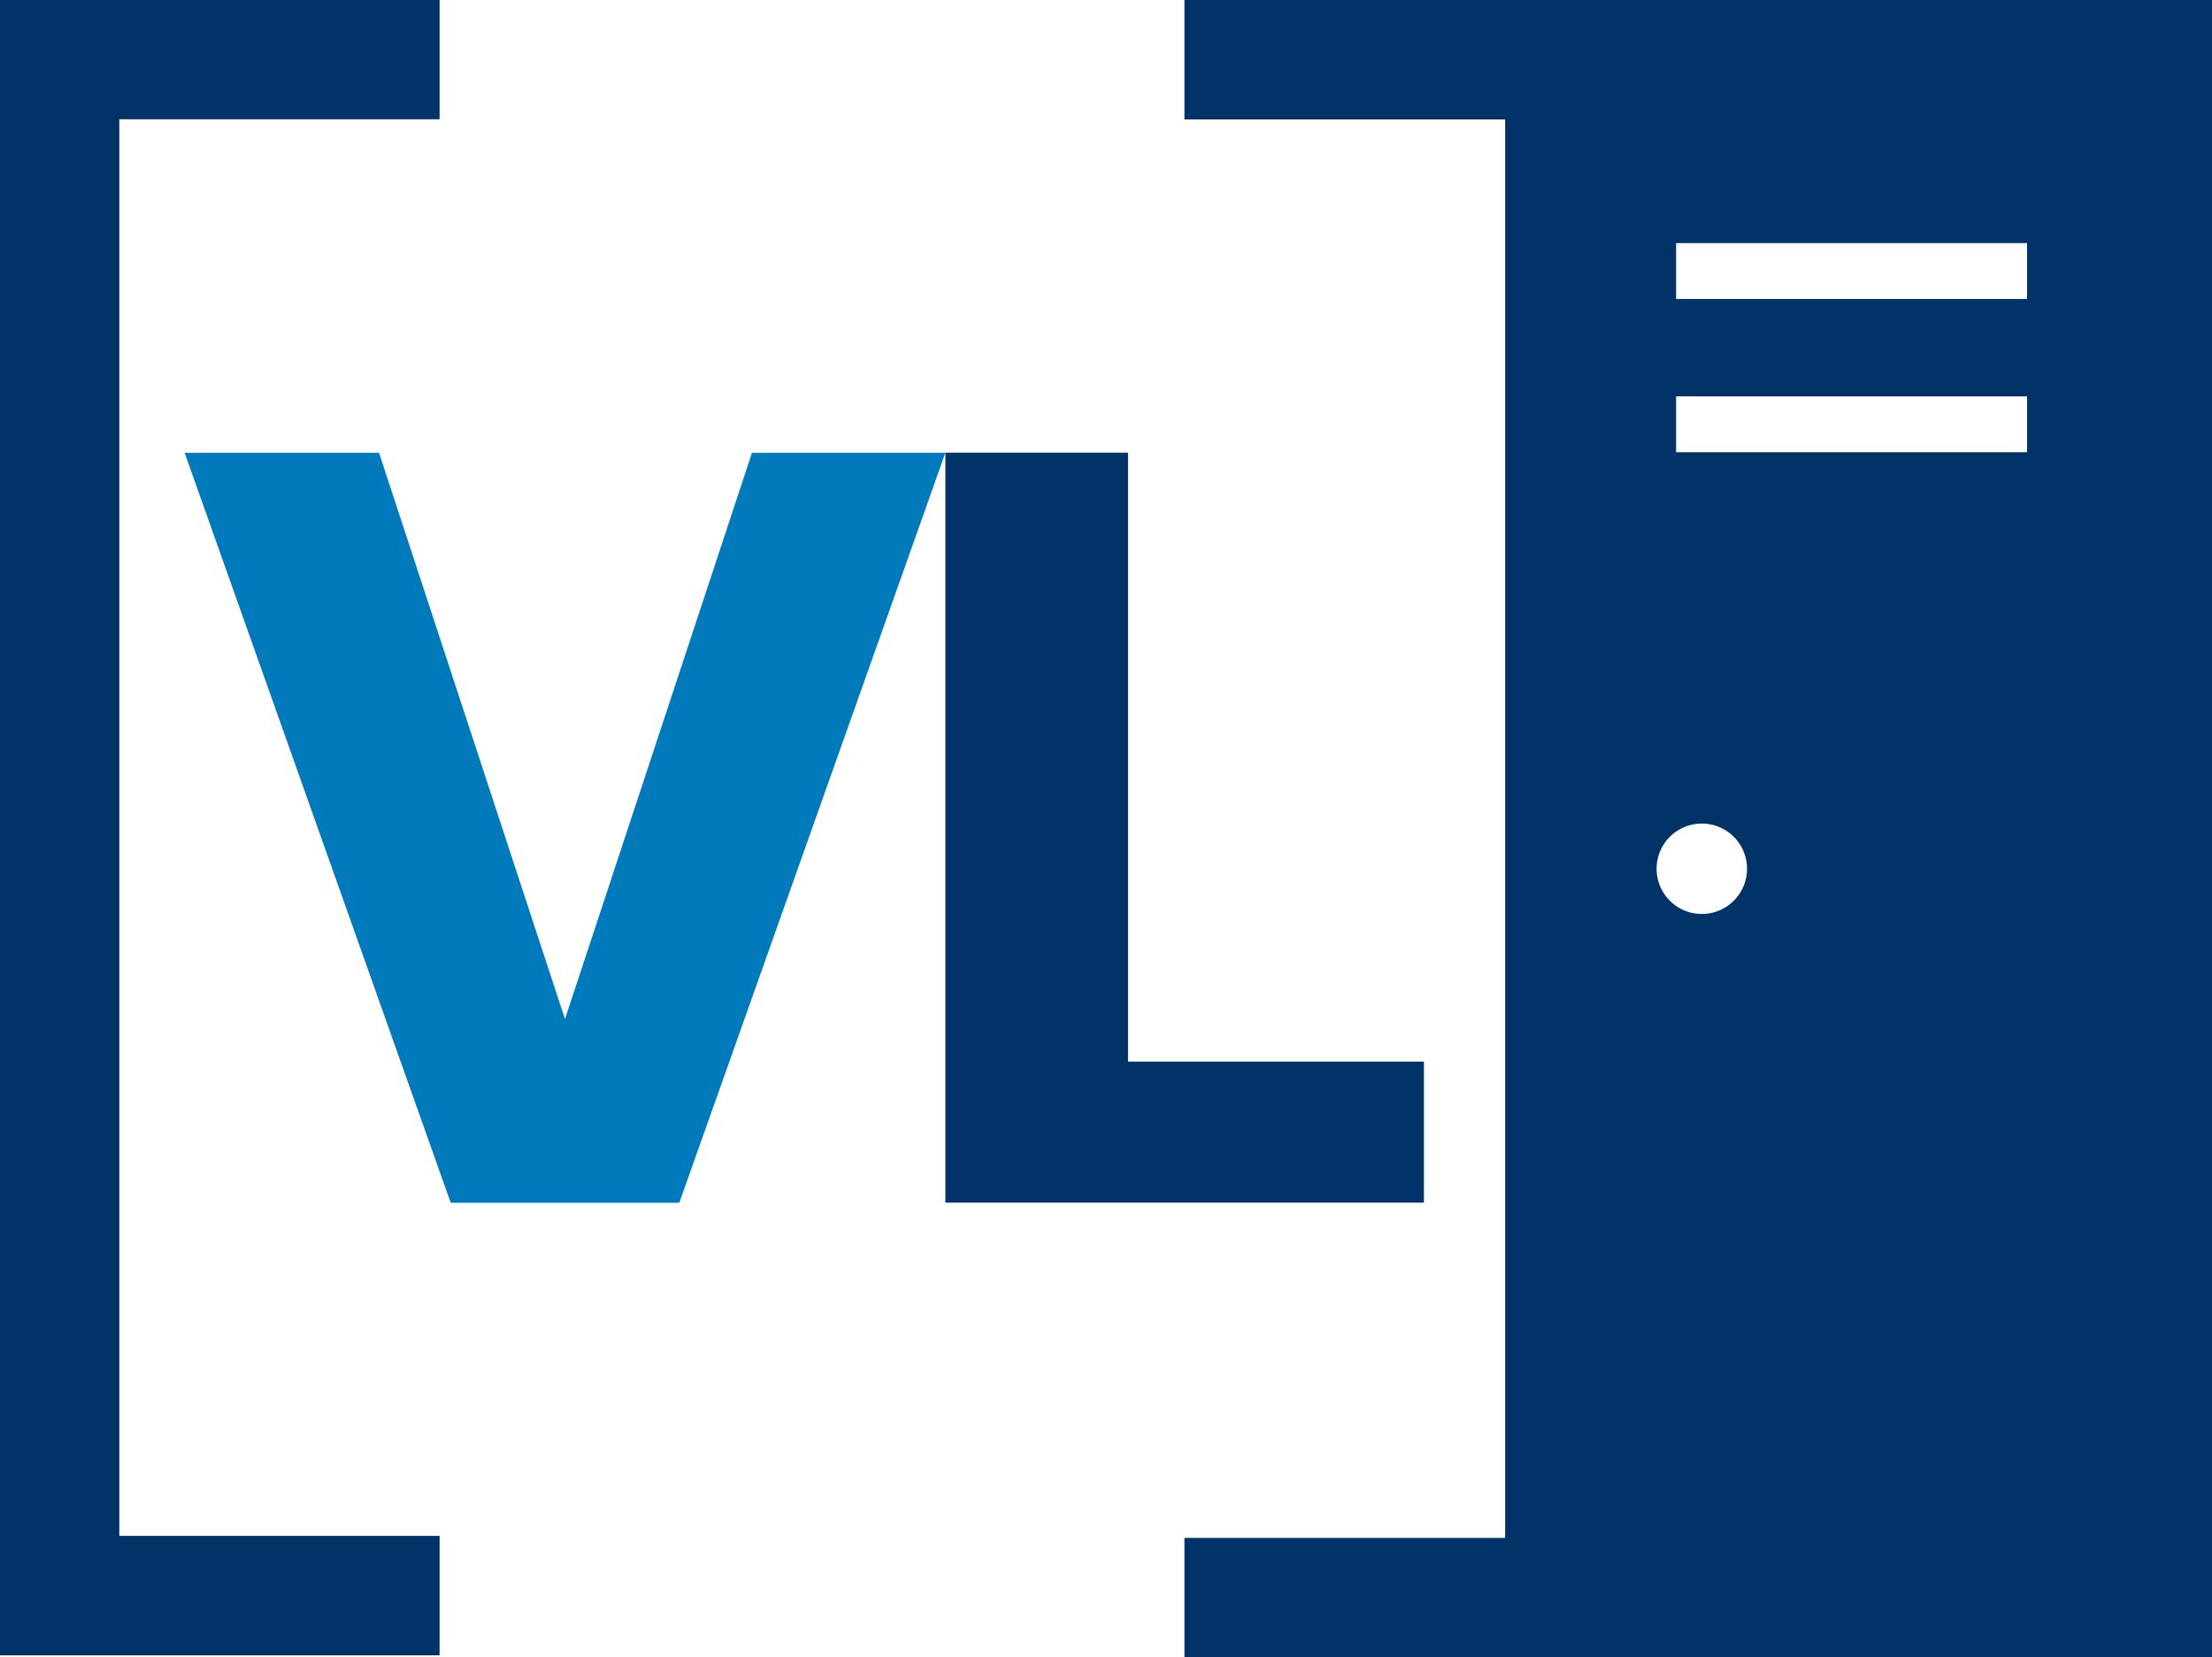 <svg xmlns="http://www.w3.org/2000/svg" width="96.435" height="72.267" viewBox="0 0 96.435 72.267">
  <g id="Group_2804" data-name="Group 2804" transform="translate(-445.135 -559)">
    <path id="Path_4084" data-name="Path 4084" d="M489.775,568.6l-11.6,32.7h-9.966l-11.6-32.7h8.476l8.106,24.691,8.151-24.691Z" transform="translate(-3.425 10.143)" fill="#007aba"/>
    <path id="Path_4091" data-name="Path 4091" d="M464.573,623.273h12.9v6.148H456.61v-32.7h7.963Z" transform="translate(29.74 -17.983)" fill="#013369"/>
    <g id="Group_2792" data-name="Group 2792" transform="translate(445.135 559.001)">
      <g id="Group_2791" data-name="Group 2791">
        <path id="Path_4096" data-name="Path 4096" d="M464.3,631.176H445.135V559H464.3v5.2H450.336v61.769H464.3Z" transform="translate(-445.135 -559.001)" fill="#013369"/>
      </g>
    </g>
    <g id="Group_2794" data-name="Group 2794" transform="translate(496.772 559.001)">
      <g id="Group_2793" data-name="Group 2793">
        <path id="Path_4097" data-name="Path 4097" d="M583.165,559h19.191v72.266H583.165v-5.208h13.982v-61.85H583.165Z" transform="translate(-583.165 -559.001)" fill="#013369"/>
      </g>
    </g>
    <path id="Path_4098" data-name="Path 4098" d="M601.9,559V631.25h25.948V559Zm3.7,39.851a1.971,1.971,0,1,1,1.973-1.971,1.971,1.971,0,0,1-1.973,1.971Zm14.181-20.132h-15.3v-2.437h15.3Zm0-6.683h-15.3V569.6h15.3Z" transform="translate(-86.274 0)" fill="#013369"/>
  </g>
</svg>

